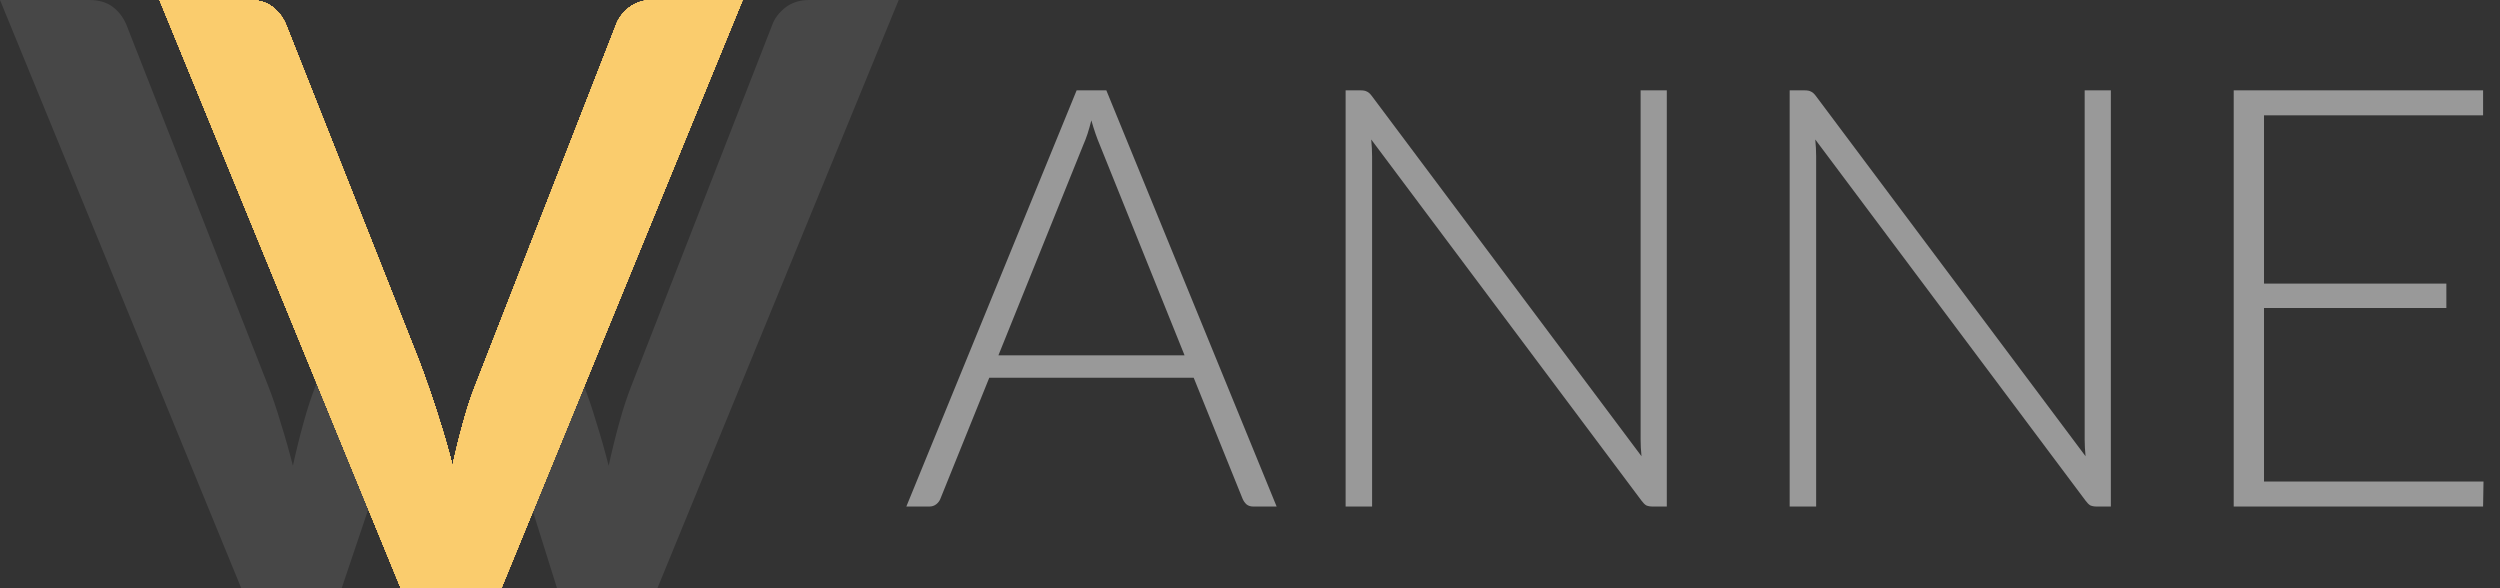 <svg width="153" height="36" viewBox="0 0 153 36" fill="none" xmlns="http://www.w3.org/2000/svg">
<rect x="0" y="0" width="153" height="36" fill="#333333" stroke="none"/>
<g clip-path="url(#clip0_1_23)">
<path d="M45.444 0L30.678 36H24.534L9.769 0H15.23C15.82 0 16.3 0.141 16.671 0.423C17.042 0.705 17.32 1.071 17.505 1.519L25.623 22.023C25.91 22.737 26.683 24.979 26.936 25.842C27.206 26.689 27.459 27.577 27.695 28.506C27.897 27.577 28.116 26.689 28.352 25.842C28.588 24.979 28.849 24.191 29.136 23.477L37.707 1.519C37.842 1.137 38.103 0.788 38.491 0.473C38.895 0.158 39.384 0 39.957 0H45.444Z" fill="#FACC6D"/>
<path d="M25.623 22.023L20.91 36H14.766L0 0H5.461C6.051 0 6.532 0.141 6.902 0.423C7.273 0.705 7.551 1.071 7.737 1.519L16.358 23.477C16.645 24.191 16.915 24.979 17.168 25.842C17.437 26.689 17.69 27.577 17.926 28.506C18.128 27.577 18.348 26.689 18.584 25.842C18.82 24.979 19.081 24.191 19.367 23.477L22.785 14.965C22.785 14.965 23.052 15.529 23.201 16.023C23.472 16.588 23.854 17.718 24.115 18.353L25.623 22.023Z" fill="white" fill-opacity="0.1"/>
<path d="M45.444 0L30.678 36H24.534L9.769 0H15.23C15.82 0 16.3 0.141 16.671 0.423C17.042 0.705 17.32 1.071 17.505 1.519L25.623 22.023C25.91 22.737 26.683 24.979 26.936 25.842C27.206 26.689 27.459 27.577 27.695 28.506C27.897 27.577 28.116 26.689 28.352 25.842C28.588 24.979 28.849 24.191 29.136 23.477L37.707 1.519C37.842 1.137 38.103 0.788 38.491 0.473C38.895 0.158 39.384 0 39.957 0H45.444Z" fill="#FACC6D"/>
<path d="M55 0L40.234 36H34.09L29.703 22.023L31.136 18.353C31.715 16.871 31.797 16.659 32.045 16.023C32.416 16.306 32.273 14.517 32.459 14.965L35.683 23.477C35.97 24.191 36.239 24.979 36.492 25.842C36.762 26.689 37.015 27.577 37.251 28.506C37.453 27.577 37.672 26.689 37.908 25.842C38.144 24.979 38.406 24.191 38.692 23.477L47.263 1.519C47.398 1.137 47.659 0.788 48.047 0.473C48.452 0.158 48.94 0 49.514 0H55Z" fill="white" fill-opacity="0.1"/>
<path d="M45.444 0L30.678 36H24.534L9.769 0H15.23C15.82 0 16.3 0.141 16.671 0.423C17.042 0.705 17.32 1.071 17.505 1.519L25.623 22.023C25.91 22.737 26.683 24.979 26.936 25.842C27.206 26.689 27.459 27.577 27.695 28.506C27.897 27.577 28.116 26.689 28.352 25.842C28.588 24.979 28.849 24.191 29.136 23.477L37.707 1.519C37.842 1.137 38.103 0.788 38.491 0.473C38.895 0.158 39.384 0 39.957 0H45.444Z" fill="#FACC6D"/>
<path d="M45.444 0L30.678 36H24.534L9.769 0H15.23C15.82 0 16.3 0.141 16.671 0.423C17.042 0.705 17.32 1.071 17.505 1.519L25.623 22.023C25.91 22.737 26.683 24.979 26.936 25.842C27.206 26.689 27.459 27.577 27.695 28.506C27.897 27.577 28.116 26.689 28.352 25.842C28.588 24.979 28.849 24.191 29.136 23.477L37.707 1.519C37.842 1.137 38.103 0.788 38.491 0.473C38.895 0.158 39.384 0 39.957 0H45.444Z" fill="#FACC6D"/>
<path d="M45.444 0L30.678 36H24.534L9.769 0H15.23C15.82 0 16.3 0.141 16.671 0.423C17.042 0.705 17.32 1.071 17.505 1.519L25.623 22.023C25.91 22.737 26.683 24.979 26.936 25.842C27.206 26.689 27.459 27.577 27.695 28.506C27.897 27.577 28.116 26.689 28.352 25.842C28.588 24.979 28.849 24.191 29.136 23.477L37.707 1.519C37.842 1.137 38.103 0.788 38.491 0.473C38.895 0.158 39.384 0 39.957 0H45.444Z" fill="#FACC6D"/>
<path d="M45.444 0L30.678 36H24.534L9.769 0H15.23C15.82 0 16.3 0.141 16.671 0.423C17.042 0.705 17.32 1.071 17.505 1.519L25.623 22.023C25.91 22.737 26.683 24.979 26.936 25.842C27.206 26.689 27.459 27.577 27.695 28.506C27.897 27.577 28.116 26.689 28.352 25.842C28.588 24.979 28.849 24.191 29.136 23.477L37.707 1.519C37.842 1.137 38.103 0.788 38.491 0.473C38.895 0.158 39.384 0 39.957 0H45.444Z" fill="#FACC6D"/>
<path d="M45.444 0L30.678 36H24.534L9.769 0H15.23C15.82 0 16.3 0.141 16.671 0.423C17.042 0.705 17.32 1.071 17.505 1.519L25.623 22.023C25.91 22.737 26.683 24.979 26.936 25.842C27.206 26.689 27.459 27.577 27.695 28.506C27.897 27.577 28.116 26.689 28.352 25.842C28.588 24.979 28.849 24.191 29.136 23.477L37.707 1.519C37.842 1.137 38.103 0.788 38.491 0.473C38.895 0.158 39.384 0 39.957 0H45.444Z" fill="#FACC6D"/>
<path d="M45.444 0L30.678 36H24.534L9.769 0H15.23C15.82 0 16.3 0.141 16.671 0.423C17.042 0.705 17.32 1.071 17.505 1.519L25.623 22.023C25.91 22.737 26.683 24.979 26.936 25.842C27.206 26.689 27.459 27.577 27.695 28.506C27.897 27.577 28.116 26.689 28.352 25.842C28.588 24.979 28.849 24.191 29.136 23.477L37.707 1.519C37.842 1.137 38.103 0.788 38.491 0.473C38.895 0.158 39.384 0 39.957 0H45.444Z" fill="#FACC6D"/>
<path d="M45.444 0L30.678 36H24.534L9.769 0H15.23C15.82 0 16.3 0.141 16.671 0.423C17.042 0.705 17.32 1.071 17.505 1.519L25.623 22.023C25.91 22.737 26.683 24.979 26.936 25.842C27.206 26.689 27.459 27.577 27.695 28.506C27.897 27.577 28.116 26.689 28.352 25.842C28.588 24.979 28.849 24.191 29.136 23.477L37.707 1.519C37.842 1.137 38.103 0.788 38.491 0.473C38.895 0.158 39.384 0 39.957 0H45.444Z" fill="#FACC6D"/>
<path d="M45.444 0L30.678 36H24.534L9.769 0H15.23C15.82 0 16.3 0.141 16.671 0.423C17.042 0.705 17.32 1.071 17.505 1.519L25.623 22.023C25.91 22.737 26.683 24.979 26.936 25.842C27.206 26.689 27.459 27.577 27.695 28.506C27.897 27.577 28.116 26.689 28.352 25.842C28.588 24.979 28.849 24.191 29.136 23.477L37.707 1.519C37.842 1.137 38.103 0.788 38.491 0.473C38.895 0.158 39.384 0 39.957 0H45.444Z" fill="#FACC6D"/>
<path d="M45.444 0L30.678 36H24.534L9.769 0H15.23C15.82 0 16.3 0.141 16.671 0.423C17.042 0.705 17.32 1.071 17.505 1.519L25.623 22.023C25.91 22.737 26.683 24.979 26.936 25.842C27.206 26.689 27.459 27.577 27.695 28.506C27.897 27.577 28.116 26.689 28.352 25.842C28.588 24.979 28.849 24.191 29.136 23.477L37.707 1.519C37.842 1.137 38.103 0.788 38.491 0.473C38.895 0.158 39.384 0 39.957 0H45.444Z" fill="#FACC6D"/>
<path d="M45.444 0L30.678 36H24.534L9.769 0H15.23C15.82 0 16.3 0.141 16.671 0.423C17.042 0.705 17.32 1.071 17.505 1.519L25.623 22.023C25.91 22.737 26.683 24.979 26.936 25.842C27.206 26.689 27.459 27.577 27.695 28.506C27.897 27.577 28.116 26.689 28.352 25.842C28.588 24.979 28.849 24.191 29.136 23.477L37.707 1.519C37.842 1.137 38.103 0.788 38.491 0.473C38.895 0.158 39.384 0 39.957 0H45.444Z" fill="#FACC6D"/>
<path d="M45.444 0L30.678 36H24.534L9.769 0H15.23C15.82 0 16.3 0.141 16.671 0.423C17.042 0.705 17.32 1.071 17.505 1.519L25.623 22.023C25.91 22.737 26.683 24.979 26.936 25.842C27.206 26.689 27.459 27.577 27.695 28.506C27.897 27.577 28.116 26.689 28.352 25.842C28.588 24.979 28.849 24.191 29.136 23.477L37.707 1.519C37.842 1.137 38.103 0.788 38.491 0.473C38.895 0.158 39.384 0 39.957 0H45.444Z" fill="#FACC6D"/>
<path d="M45.444 0L30.678 36H24.534L9.769 0H15.23C15.82 0 16.3 0.141 16.671 0.423C17.042 0.705 17.32 1.071 17.505 1.519L25.623 22.023C25.91 22.737 26.683 24.979 26.936 25.842C27.206 26.689 27.459 27.577 27.695 28.506C27.897 27.577 28.116 26.689 28.352 25.842C28.588 24.979 28.849 24.191 29.136 23.477L37.707 1.519C37.842 1.137 38.103 0.788 38.491 0.473C38.895 0.158 39.384 0 39.957 0H45.444Z" fill="#FACC6D"/>
<path d="M45.444 0L30.678 36H24.534L9.769 0H15.23C15.82 0 16.3 0.141 16.671 0.423C17.042 0.705 17.32 1.071 17.505 1.519L25.623 22.023C25.91 22.737 26.683 24.979 26.936 25.842C27.206 26.689 27.459 27.577 27.695 28.506C27.897 27.577 28.116 26.689 28.352 25.842C28.588 24.979 28.849 24.191 29.136 23.477L37.707 1.519C37.842 1.137 38.103 0.788 38.491 0.473C38.895 0.158 39.384 0 39.957 0H45.444Z" fill="#FACC6D"/>
<path d="M45.444 0L30.678 36H24.534L9.769 0H15.23C15.82 0 16.3 0.141 16.671 0.423C17.042 0.705 17.32 1.071 17.505 1.519L25.623 22.023C25.91 22.737 26.683 24.979 26.936 25.842C27.206 26.689 27.459 27.577 27.695 28.506C27.897 27.577 28.116 26.689 28.352 25.842C28.588 24.979 28.849 24.191 29.136 23.477L37.707 1.519C37.842 1.137 38.103 0.788 38.491 0.473C38.895 0.158 39.384 0 39.957 0H45.444Z" fill="#FACC6D"/>
<path d="M45.444 0L30.678 36H24.534L9.769 0H15.23C15.82 0 16.3 0.141 16.671 0.423C17.042 0.705 17.32 1.071 17.505 1.519L25.623 22.023C25.91 22.737 26.683 24.979 26.936 25.842C27.206 26.689 27.459 27.577 27.695 28.506C27.897 27.577 28.116 26.689 28.352 25.842C28.588 24.979 28.849 24.191 29.136 23.477L37.707 1.519C37.842 1.137 38.103 0.788 38.491 0.473C38.895 0.158 39.384 0 39.957 0H45.444Z" fill="#FACC6D"/>
<path d="M45.444 0L30.678 36H24.534L9.769 0H15.23C15.82 0 16.3 0.141 16.671 0.423C17.042 0.705 17.32 1.071 17.505 1.519L25.623 22.023C25.91 22.737 26.683 24.979 26.936 25.842C27.206 26.689 27.459 27.577 27.695 28.506C27.897 27.577 28.116 26.689 28.352 25.842C28.588 24.979 28.849 24.191 29.136 23.477L37.707 1.519C37.842 1.137 38.103 0.788 38.491 0.473C38.895 0.158 39.384 0 39.957 0H45.444Z" fill="#FACC6D"/>
<path d="M45.444 0L30.678 36H24.534L9.769 0H15.23C15.82 0 16.3 0.141 16.671 0.423C17.042 0.705 17.32 1.071 17.505 1.519L25.623 22.023C25.91 22.737 26.683 24.979 26.936 25.842C27.206 26.689 27.459 27.577 27.695 28.506C27.897 27.577 28.116 26.689 28.352 25.842C28.588 24.979 28.849 24.191 29.136 23.477L37.707 1.519C37.842 1.137 38.103 0.788 38.491 0.473C38.895 0.158 39.384 0 39.957 0H45.444Z" fill="#FACC6D"/>
<path d="M45.444 0L30.678 36H24.534L9.769 0H15.23C15.82 0 16.3 0.141 16.671 0.423C17.042 0.705 17.32 1.071 17.505 1.519L25.623 22.023C25.91 22.737 26.683 24.979 26.936 25.842C27.206 26.689 27.459 27.577 27.695 28.506C27.897 27.577 28.116 26.689 28.352 25.842C28.588 24.979 28.849 24.191 29.136 23.477L37.707 1.519C37.842 1.137 38.103 0.788 38.491 0.473C38.895 0.158 39.384 0 39.957 0H45.444Z" fill="#FACC6D"/>
<path d="M45.444 0L30.678 36H24.534L9.769 0H15.23C15.82 0 16.3 0.141 16.671 0.423C17.042 0.705 17.32 1.071 17.505 1.519L25.623 22.023C25.91 22.737 26.683 24.979 26.936 25.842C27.206 26.689 27.459 27.577 27.695 28.506C27.897 27.577 28.116 26.689 28.352 25.842C28.588 24.979 28.849 24.191 29.136 23.477L37.707 1.519C37.842 1.137 38.103 0.788 38.491 0.473C38.895 0.158 39.384 0 39.957 0H45.444Z" fill="#FACC6D"/>
<path d="M45.444 0L30.678 36H24.534L9.769 0H15.23C15.82 0 16.3 0.141 16.671 0.423C17.042 0.705 17.32 1.071 17.505 1.519L25.623 22.023C25.91 22.737 26.683 24.979 26.936 25.842C27.206 26.689 27.459 27.577 27.695 28.506C27.897 27.577 28.116 26.689 28.352 25.842C28.588 24.979 28.849 24.191 29.136 23.477L37.707 1.519C37.842 1.137 38.103 0.788 38.491 0.473C38.895 0.158 39.384 0 39.957 0H45.444Z" fill="#FACC6D"/>
<path d="M45.444 0L30.678 36H24.534L9.769 0H15.23C15.82 0 16.3 0.141 16.671 0.423C17.042 0.705 17.32 1.071 17.505 1.519L25.623 22.023C25.91 22.737 26.683 24.979 26.936 25.842C27.206 26.689 27.459 27.577 27.695 28.506C27.897 27.577 28.116 26.689 28.352 25.842C28.588 24.979 28.849 24.191 29.136 23.477L37.707 1.519C37.842 1.137 38.103 0.788 38.491 0.473C38.895 0.158 39.384 0 39.957 0H45.444Z" fill="#FACC6D"/>
<path d="M45.444 0L30.678 36H24.534L9.769 0H15.23C15.82 0 16.3 0.141 16.671 0.423C17.042 0.705 17.32 1.071 17.505 1.519L25.623 22.023C25.91 22.737 26.683 24.979 26.936 25.842C27.206 26.689 27.459 27.577 27.695 28.506C27.897 27.577 28.116 26.689 28.352 25.842C28.588 24.979 28.849 24.191 29.136 23.477L37.707 1.519C37.842 1.137 38.103 0.788 38.491 0.473C38.895 0.158 39.384 0 39.957 0H45.444Z" fill="#FACC6D"/>
<path d="M45.444 0L30.678 36H24.534L9.769 0H15.23C15.82 0 16.3 0.141 16.671 0.423C17.042 0.705 17.32 1.071 17.505 1.519L25.623 22.023C25.91 22.737 26.683 24.979 26.936 25.842C27.206 26.689 27.459 27.577 27.695 28.506C27.897 27.577 28.116 26.689 28.352 25.842C28.588 24.979 28.849 24.191 29.136 23.477L37.707 1.519C37.842 1.137 38.103 0.788 38.491 0.473C38.895 0.158 39.384 0 39.957 0H45.444Z" fill="#FACC6D"/>
<path d="M45.444 0L30.678 36H24.534L9.769 0H15.23C15.82 0 16.3 0.141 16.671 0.423C17.042 0.705 17.32 1.071 17.505 1.519L25.623 22.023C25.91 22.737 26.683 24.979 26.936 25.842C27.206 26.689 27.459 27.577 27.695 28.506C27.897 27.577 28.116 26.689 28.352 25.842C28.588 24.979 28.849 24.191 29.136 23.477L37.707 1.519C37.842 1.137 38.103 0.788 38.491 0.473C38.895 0.158 39.384 0 39.957 0H45.444Z" fill="#FACC6D"/>
<g opacity="0.5">
<path d="M72.496 21.748L67.312 8.878C67.132 8.458 66.958 7.954 66.79 7.366C66.718 7.654 66.64 7.93 66.556 8.194C66.472 8.446 66.382 8.68 66.286 8.896L61.102 21.748H72.496ZM78.13 31H76.708C76.54 31 76.402 30.958 76.294 30.874C76.186 30.778 76.102 30.658 76.042 30.514L73.054 23.116H60.544L57.556 30.514C57.508 30.646 57.424 30.76 57.304 30.856C57.184 30.952 57.04 31 56.872 31H55.468L65.89 5.53H67.708L78.13 31Z" fill="white"/>
<path d="M102.008 5.53V31H101.144C100.988 31 100.856 30.976 100.748 30.928C100.652 30.868 100.556 30.772 100.46 30.64L83.918 8.536C83.954 8.896 83.972 9.238 83.972 9.562V31H82.352V5.53H83.27C83.438 5.53 83.564 5.554 83.648 5.602C83.744 5.638 83.846 5.728 83.954 5.872L100.46 27.922C100.424 27.562 100.406 27.22 100.406 26.896V5.53H102.008Z" fill="white"/>
<path d="M129.184 5.53V31H128.32C128.164 31 128.032 30.976 127.924 30.928C127.828 30.868 127.732 30.772 127.636 30.64L111.094 8.536C111.13 8.896 111.148 9.238 111.148 9.562V31H109.528V5.53H110.446C110.614 5.53 110.74 5.554 110.824 5.602C110.92 5.638 111.022 5.728 111.13 5.872L127.636 27.922C127.6 27.562 127.582 27.22 127.582 26.896V5.53H129.184Z" fill="white"/>
<path d="M152.003 29.47L151.967 31H136.703V5.53H151.967V7.06H138.557V17.356H149.717V18.85H138.557V29.47H152.003Z" fill="white"/>
</g>
</g>
<defs>
<clipPath id="clip0_1_23">
<rect width="152.003" height="36" fill="white"/>
</clipPath>
</defs>
</svg>
